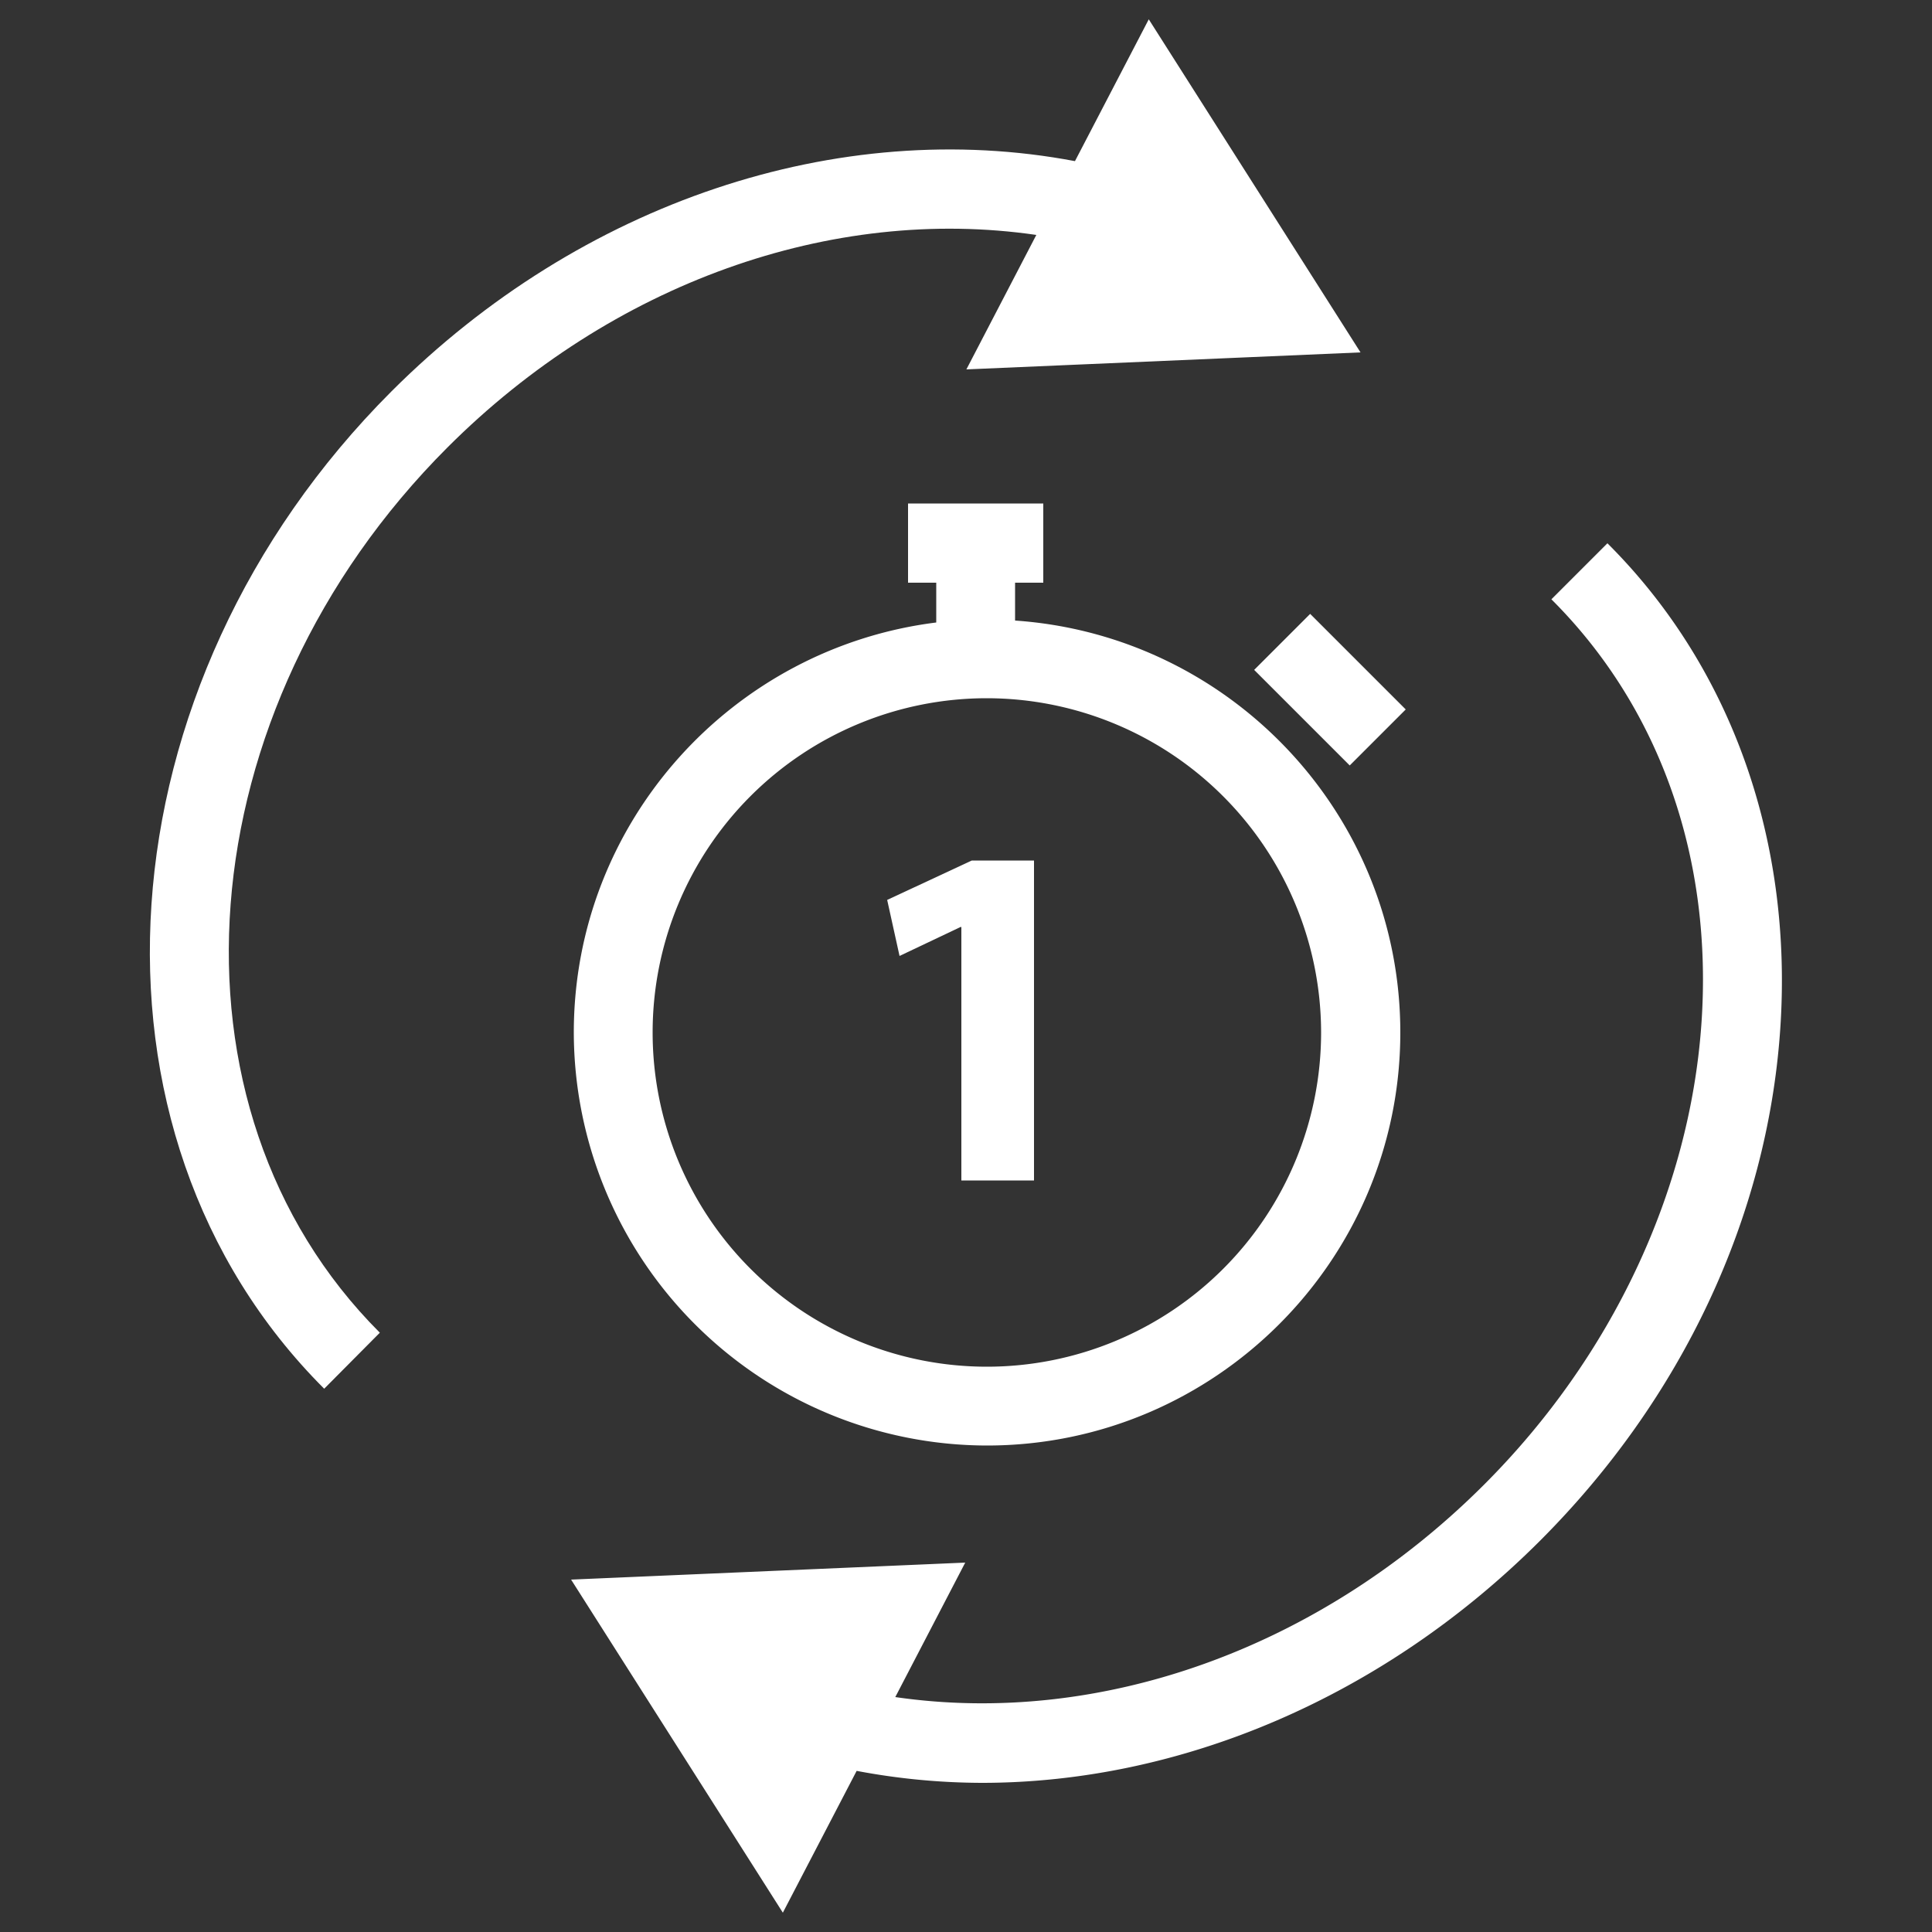 <svg
  xmlns="http://www.w3.org/2000/svg"
  viewBox="0 0 500 500"
  width="500"
  height="500"
  fill="#ffffff"
>
  <rect x="0" y="0" width="500" height="500" fill="#333333" stroke="none"/>
  <path d="M148.5 267.2a107.1 107.1 0 0 0 106.9 106.9c59 0 107-48 107-106.9 0-56.5-44.1-102.8-99.7-106.6v-9.8h7.3v-20.5h-35v20.5h7.3v10.3c-52.8 6.6-93.8 51.6-93.8 106.1zm193.4 0a86.5 86.5 0 1 1-86.5-86.5 86.6 86.6 0 0 1 86.5 86.5z" />
  <path d="M268.2 60.8l-18.1 34.8 102-4.4L297.3 5l-19.1 36.7C217 30.1 150.3 52.3 101.3 101.3c-76 76-83.8 191.8-17.4 258.1l14.4-14.5C40 286.6 47.8 183.8 115.8 115.8c42.6-42.6 99.5-62.7 152.4-55z" />
  <path d="M416 140.6l-14.5 14.5c28.1 28 41.9 67.2 38.8 110.2s-23.1 85.8-56.2 118.9c-42.6 42.6-99.5 62.7-152.4 55l18.1-34.8-102 4.4 54.8 86.2 19.1-36.7a176.1 176.1 0 0 0 32.4 3.1c51.5 0 104-22.2 144.5-62.7 36.6-36.6 58.7-83.5 62.1-132s-12.3-93.8-44.7-126.1z" />
  <rect
    x="333.9"
    y="160.9"
    width="20.5"
    height="34.97"
    transform="rotate(-45 344.291 178.39)"
  />
  <polygon points="229.6 232.9 232.8 247.4 248.6 239.9 248.8 239.9 248.8 305.5 267.6 305.5 267.6 222.7 251.5 222.7 229.6 232.9" />
</svg>
